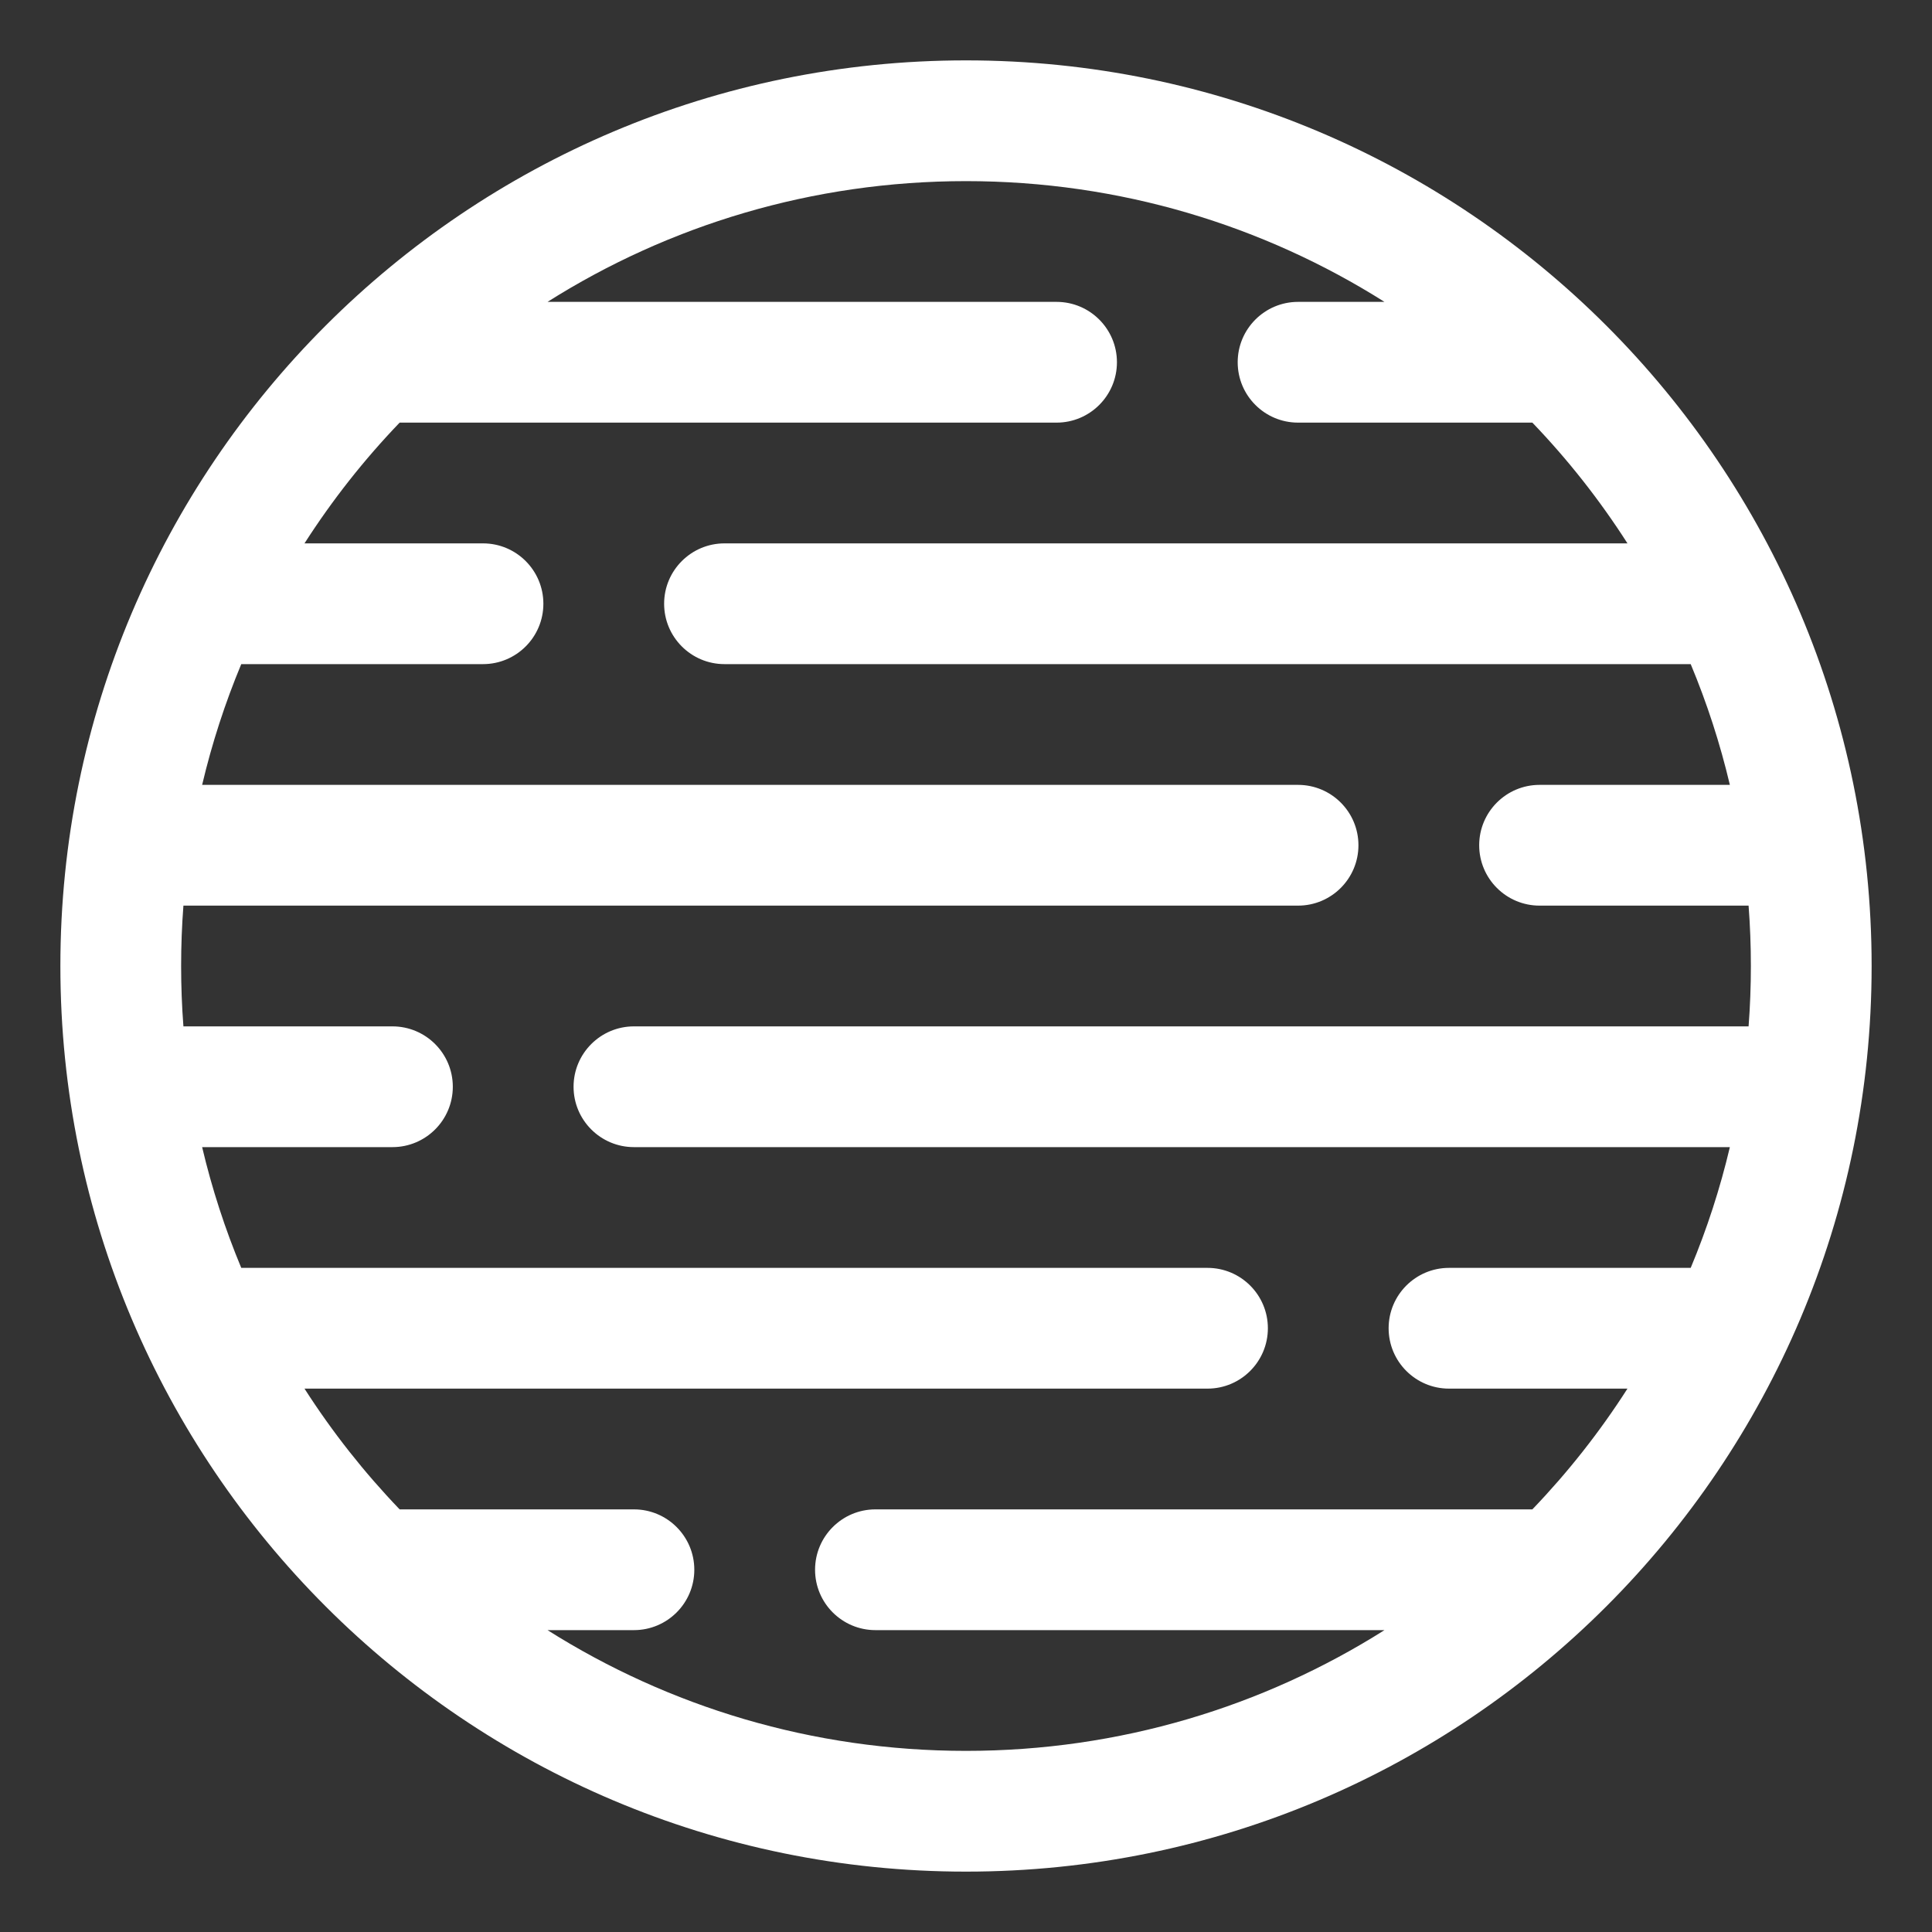 <svg width="48" height="48" viewBox="0 0 48 48" fill="none" xmlns="http://www.w3.org/2000/svg">
<rect x="0" y="0" width="48" height="48" fill="#333333" stroke="none"/>
<path fill-rule="evenodd" clip-rule="evenodd" d="M24 46.5C36.426 46.5 46.5 36.426 46.5 24C46.5 11.574 36.426 1.5 24 1.5C11.574 1.5 1.5 11.574 1.5 24C1.5 36.426 11.574 46.5 24 46.5ZM24 43.5C27.822 43.5 31.388 42.4 34.397 40.5H21.75C20.922 40.5 20.25 39.828 20.25 39C20.25 38.172 20.922 37.5 21.75 37.5H38.071C38.953 36.581 39.745 35.577 40.434 34.5H36C35.172 34.5 34.5 33.828 34.5 33C34.5 32.172 35.172 31.5 36 31.5H42L42.005 31.5C42.407 30.537 42.734 29.534 42.978 28.5H15.75C14.922 28.5 14.25 27.828 14.25 27C14.25 26.172 14.922 25.5 15.75 25.5H43.443C43.481 25.005 43.5 24.505 43.5 24C43.5 23.495 43.481 22.995 43.443 22.5H38.25C37.422 22.5 36.75 21.828 36.75 21C36.75 20.172 37.422 19.5 38.25 19.5H42.978C42.734 18.466 42.407 17.463 42.005 16.5L42 16.5H18C17.172 16.5 16.5 15.828 16.5 15C16.5 14.172 17.172 13.5 18 13.5H40.434C39.745 12.423 38.953 11.418 38.071 10.5H32.25C31.422 10.5 30.75 9.828 30.75 9C30.75 8.172 31.422 7.5 32.25 7.5H34.397C31.388 5.6 27.822 4.5 24 4.5C20.178 4.5 16.612 5.6 13.603 7.5H26.25C27.078 7.5 27.75 8.172 27.75 9C27.75 9.828 27.078 10.5 26.25 10.5H9.929C9.047 11.418 8.255 12.423 7.565 13.5H12C12.828 13.5 13.5 14.172 13.5 15C13.5 15.828 12.828 16.5 12 16.5H6L5.994 16.5C5.593 17.463 5.266 18.466 5.022 19.5H32.25C33.078 19.5 33.75 20.172 33.75 21C33.75 21.828 33.078 22.5 32.25 22.5H4.557C4.519 22.995 4.5 23.495 4.5 24C4.5 24.505 4.519 25.005 4.557 25.5H9.75C10.578 25.5 11.25 26.172 11.25 27C11.25 27.828 10.578 28.5 9.75 28.5H5.022C5.266 29.534 5.593 30.537 5.994 31.5H30C30.828 31.5 31.5 32.172 31.5 33C31.5 33.828 30.828 34.5 30 34.5H7.565C8.255 35.577 9.047 36.581 9.929 37.5H15.75C16.578 37.5 17.25 38.172 17.25 39C17.25 39.828 16.578 40.5 15.75 40.5H13.603C16.612 42.4 20.178 43.5 24 43.5Z" fill="white"/>
</svg>
